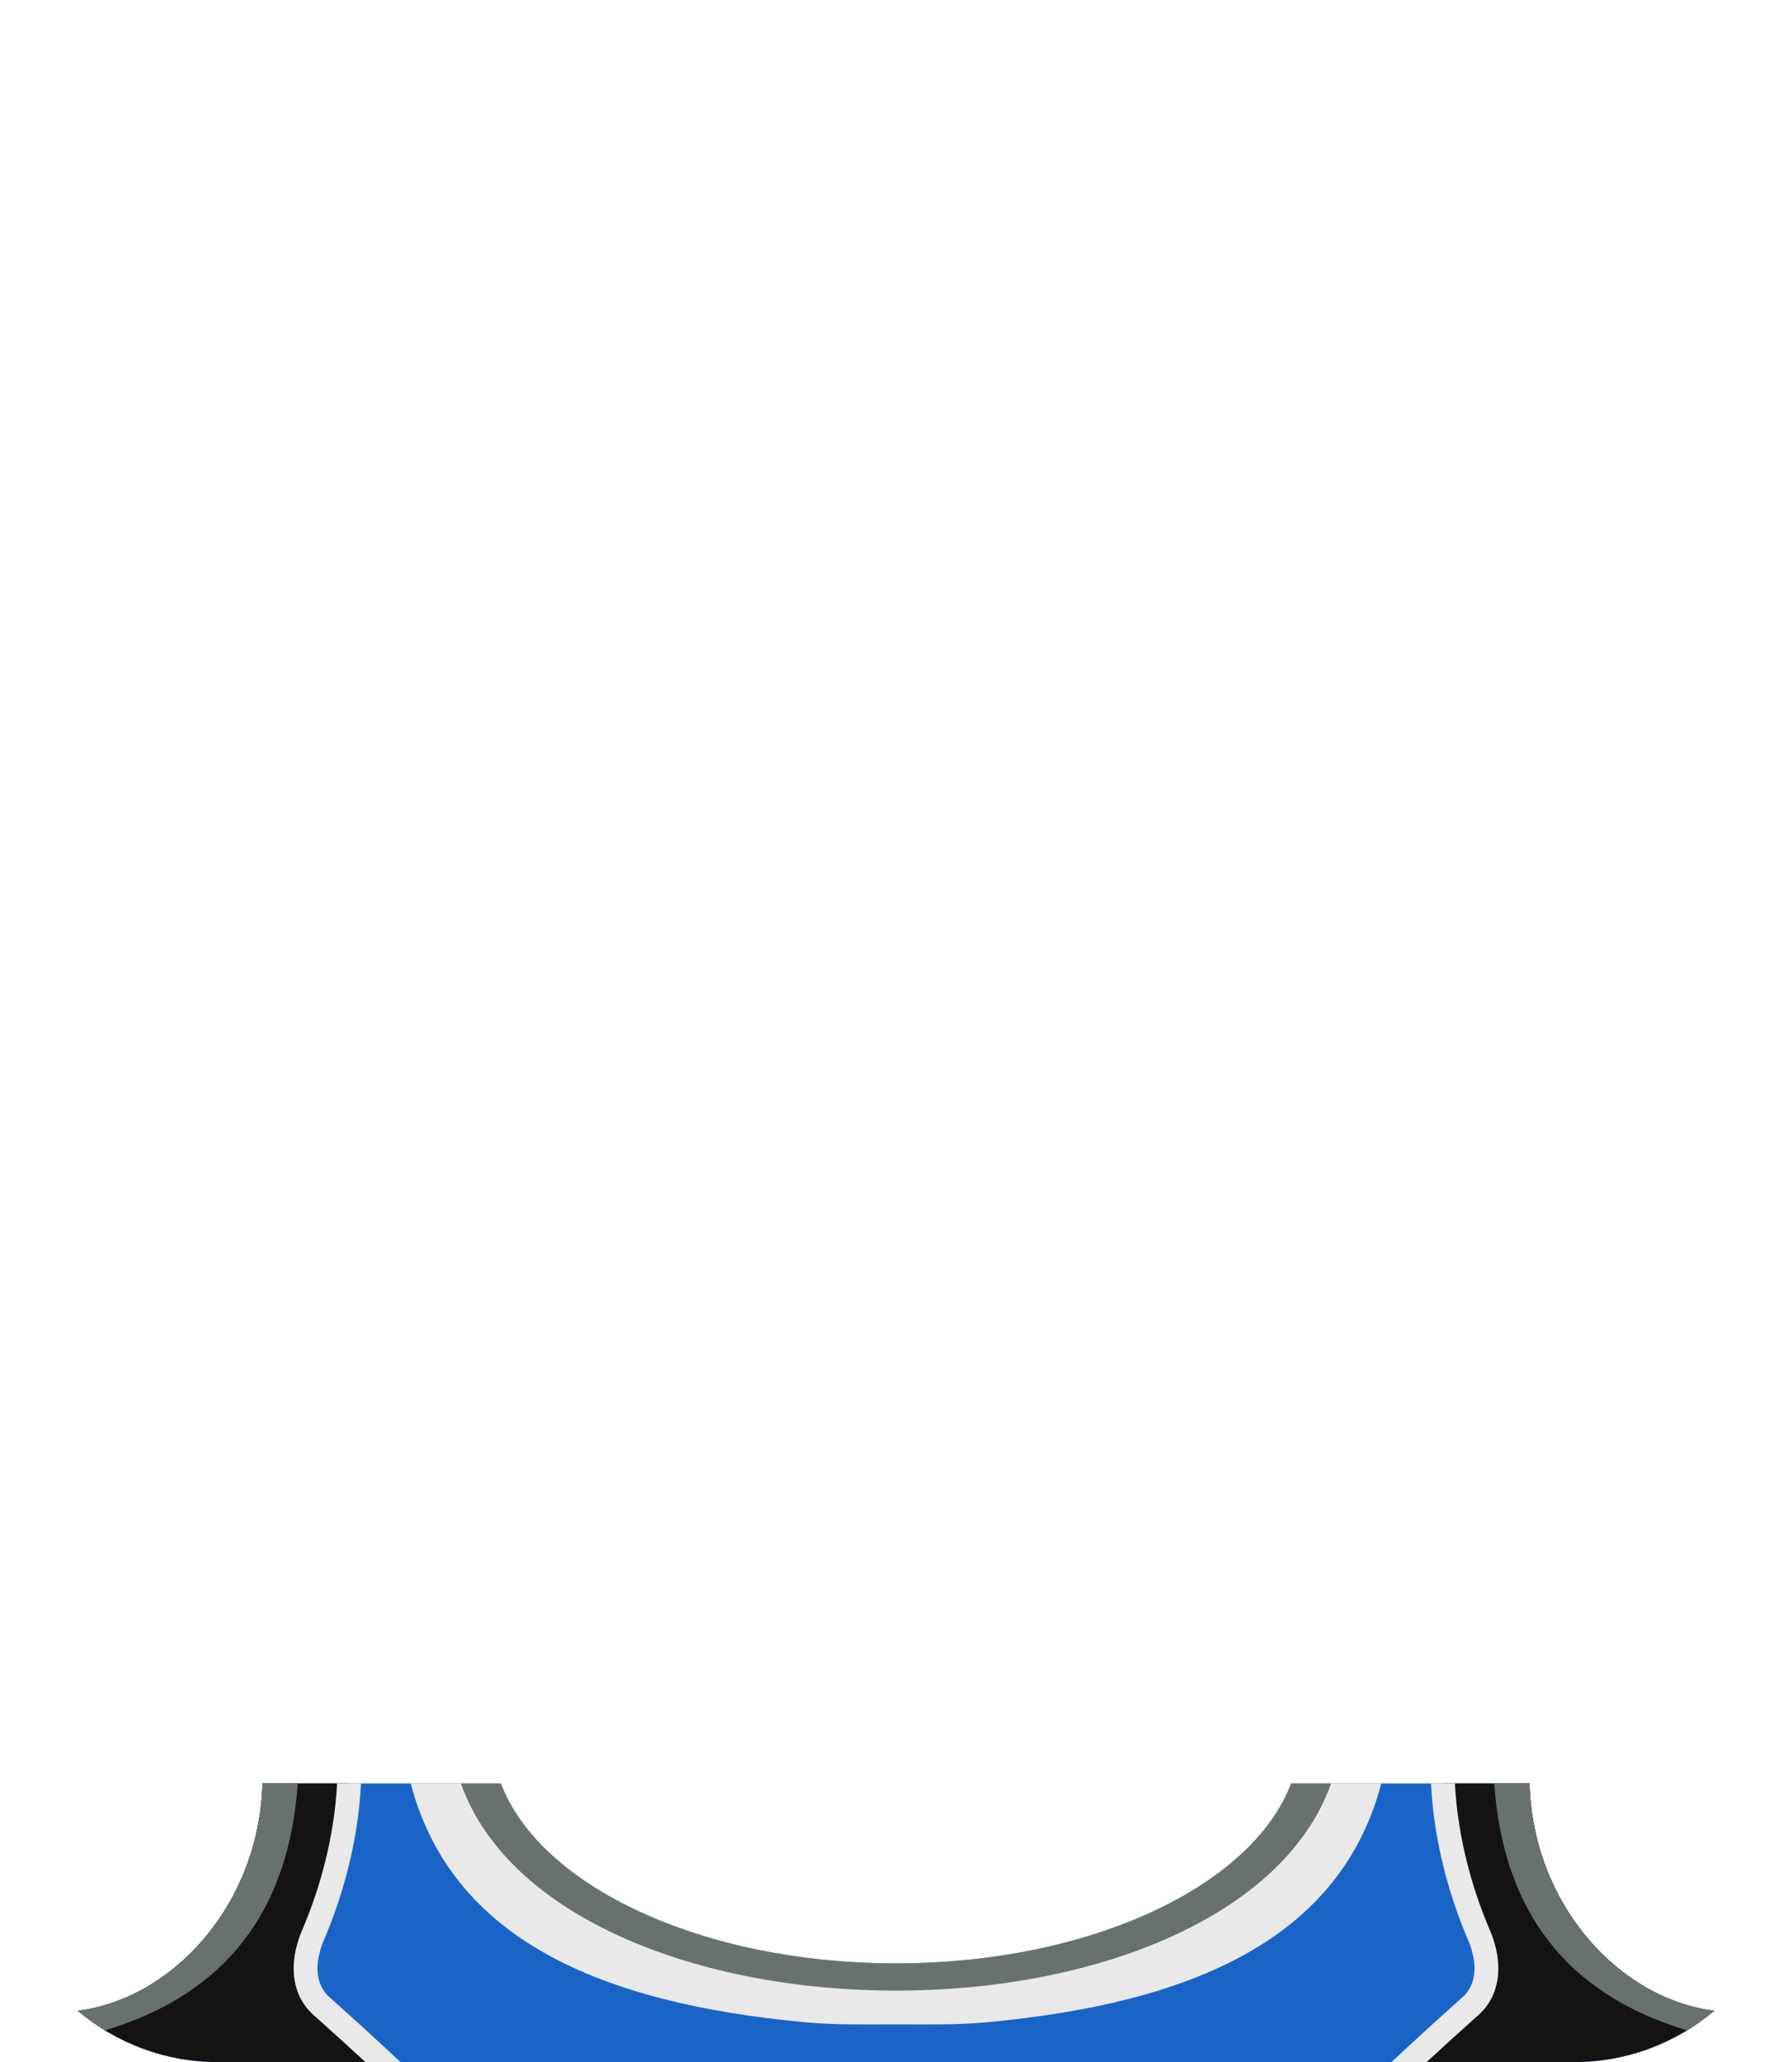 <?xml version="1.0" encoding="UTF-8" standalone="no"?><!DOCTYPE svg PUBLIC "-//W3C//DTD SVG 1.1//EN" "http://www.w3.org/Graphics/SVG/1.1/DTD/svg11.dtd"><svg width="100%" height="100%" viewBox="0 0 300 345" version="1.1" xmlns="http://www.w3.org/2000/svg" xmlns:xlink="http://www.w3.org/1999/xlink" xml:space="preserve" xmlns:serif="http://www.serif.com/" style="fill-rule:evenodd;clip-rule:evenodd;stroke-linejoin:round;stroke-miterlimit:2;"><g id="Swimmer"><g id="SwimmerClothes"><path d="M263.62,345l-227.24,0c-8.857,0 -17.017,-3.234 -23.355,-8.576c15.738,-1.944 30.351,-17.592 30.918,-38.034l39.911,-0c6.479,17.191 33.651,30.107 66.146,30.107c32.495,-0 59.667,-12.916 66.146,-30.107l39.911,-0c0.567,20.442 15.18,36.09 30.918,38.034c-6.338,5.342 -14.498,8.576 -23.355,8.576Z" style="fill:#1a64c8;"/><path d="M63.297,345l-26.917,0c-8.857,0 -17.017,-3.234 -23.355,-8.576c15.738,-1.944 30.351,-17.592 30.918,-38.034l14.295,-0c-1.198,8.583 -3.372,17.601 -6.453,27.021c-1.189,3.635 -1.086,6.125 2.12,9.954c2.732,3.263 5.943,6.667 9.392,9.635Zm173.406,0c3.449,-2.968 6.66,-6.372 9.392,-9.635c3.206,-3.829 3.309,-6.319 2.12,-9.954c-3.081,-9.42 -5.255,-18.438 -6.453,-27.021l14.295,-0c0.567,20.442 15.18,36.09 30.918,38.034c-6.338,5.342 -14.498,8.576 -23.355,8.576l-26.917,0Z" style="fill:#151413;"/><path d="M150,338.7c-5.048,0 -10.103,0.123 -15.129,-0.34c-34.596,-3.188 -59.307,-14.069 -66.115,-39.97l15.098,-0c6.479,17.191 33.651,30.107 66.146,30.107c32.495,-0 59.667,-12.916 66.146,-30.107l15.098,-0c-6.808,25.901 -31.519,36.782 -66.115,39.97c-5.026,0.463 -10.081,0.34 -15.129,0.34Z" style="fill:#e9e9e9;"/><path d="M61.157,345c-2.852,-2.635 -5.76,-5.27 -8.714,-7.906c-3.404,-3.037 -4.396,-8.261 -1.84,-14.212c3.045,-7.09 5.379,-15.693 5.827,-24.492l4.004,-0c-0.451,9.364 -2.916,18.528 -6.155,26.07c-1.727,4.022 -1.473,7.597 0.827,9.65c4.069,3.63 8.051,7.26 11.923,10.89l-5.872,-0Zm177.686,-0l-5.872,-0c3.872,-3.63 7.854,-7.26 11.923,-10.89c2.3,-2.053 2.554,-5.628 0.827,-9.65c-3.239,-7.542 -5.704,-16.706 -6.155,-26.07l4.004,-0c0.448,8.799 2.782,17.402 5.827,24.492c2.556,5.951 1.564,11.175 -1.84,14.212c-2.954,2.636 -5.862,5.271 -8.714,7.906Z" style="fill:#e9e9e9;"/><path d="M150,333.061c-32.817,-0 -64.784,-12.069 -72.849,-34.671l6.703,-0c6.479,17.191 33.651,30.107 66.146,30.107c32.495,-0 59.667,-12.916 66.146,-30.107l6.703,0c-8.065,22.602 -40.032,34.671 -72.849,34.671Zm-132.429,6.638c-1.599,-0.976 -3.119,-2.072 -4.546,-3.275c15.738,-1.944 30.351,-17.592 30.918,-38.034l5.911,-0c-1.507,21.428 -12.157,35.289 -32.283,41.309Zm264.858,0c-20.126,-6.02 -30.776,-19.881 -32.283,-41.309l5.911,-0c0.567,20.442 15.18,36.09 30.918,38.034c-1.427,1.203 -2.947,2.299 -4.546,3.275Z" style="fill:#697170;"/></g></g></svg>